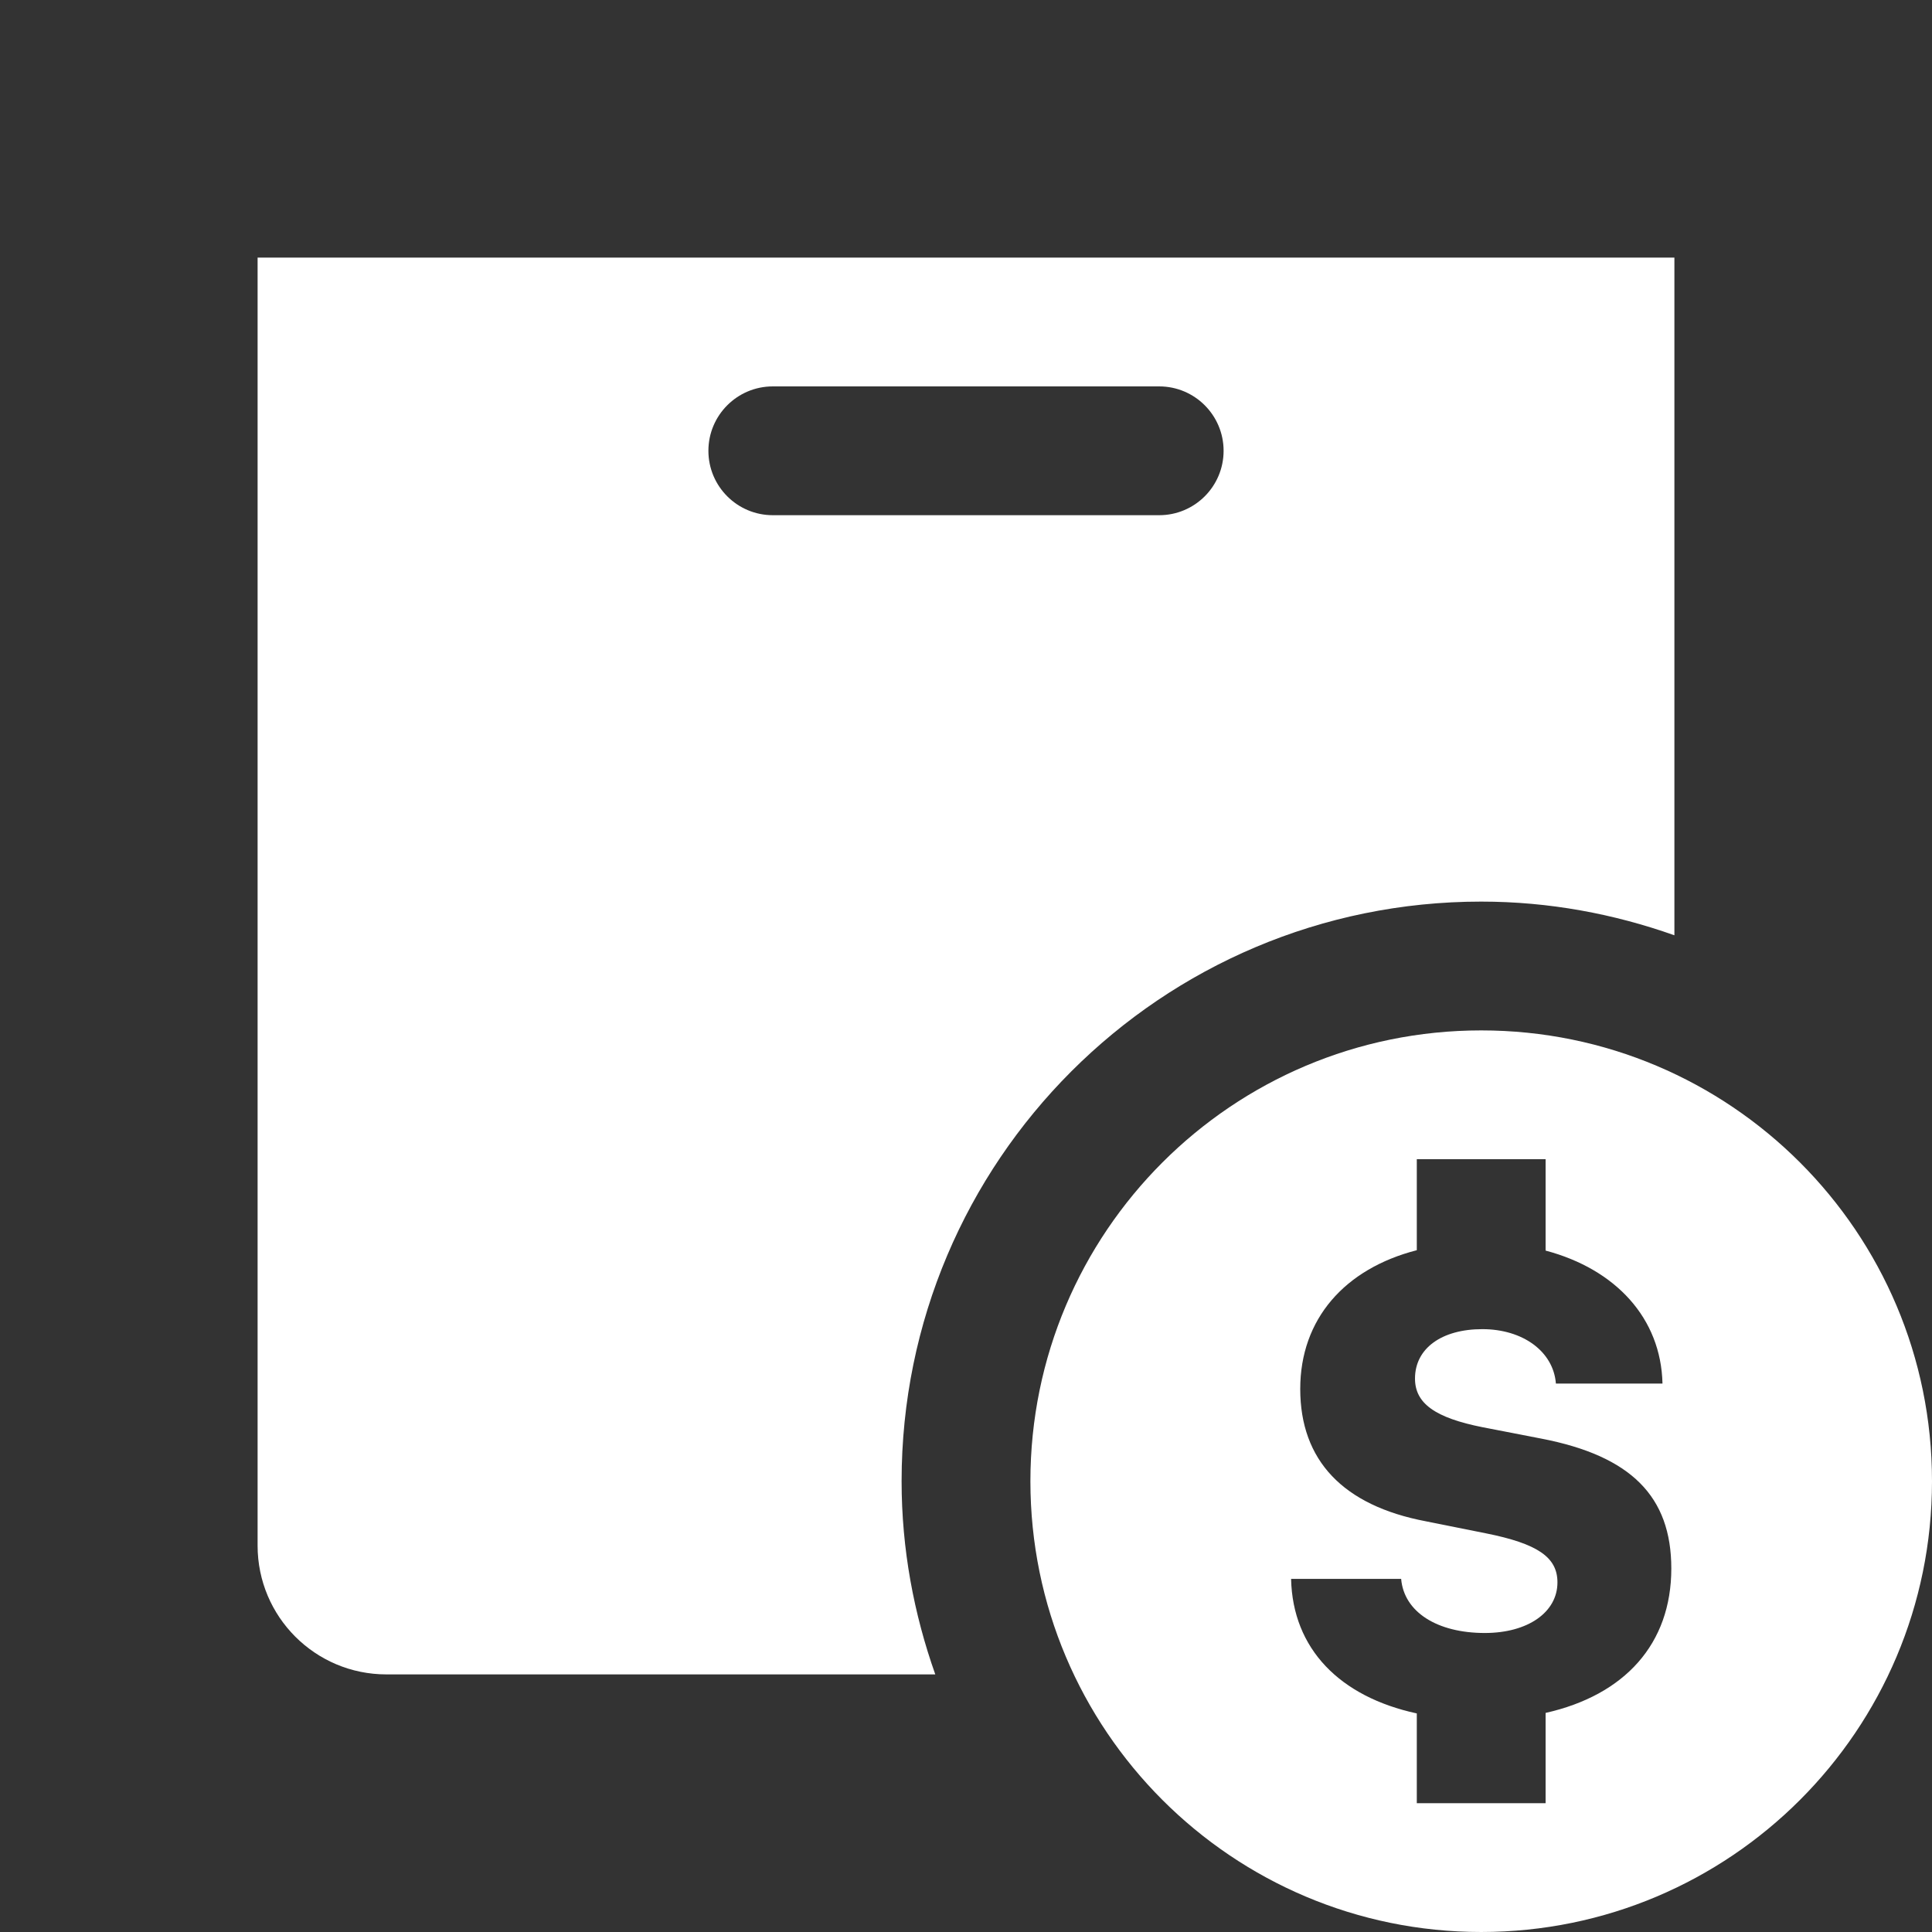 ﻿<?xml version="1.0" encoding="utf-8"?>
<svg xmlns="http://www.w3.org/2000/svg" viewBox="0 0 30 30" width="480" height="480">
  <rect x="0" y="0" width="30" height="30" fill="#333333" stroke="none"/>
  <path d="M14,23c0-4.971,4.029-9,9-9c1.054,0,2.06,0.19,3,0.523V4H4v20c0,1.105,0.895,2,2,2h8.523C14.19,25.06,14,24.054,14,23z M11,7c0-0.552,0.448-1,1-1h6c0.552,0,1,0.448,1,1c0,0.552-0.448,1-1,1h-6C11.448,8,11,7.552,11,7z" fill="#FFFFFF" />
  <path d="M23,16c-3.866,0-7,3.134-7,7c0,3.866,3.134,7,7,7s7-3.134,7-7C30,19.134,26.866,16,23,16z M24,26.598V28h-2v-1.394c-1.198-0.259-1.928-1.005-1.952-2.089h1.709c0.044,0.513,0.557,0.84,1.299,0.84c0.669,0,1.128-0.322,1.128-0.786c0-0.391-0.308-0.601-1.113-0.762l-0.928-0.186c-1.289-0.244-1.953-0.947-1.953-2.056c0-1.084,0.69-1.866,1.81-2.154V18h2v1.419c1.088,0.289,1.792,1.049,1.815,2.065H24.16c-0.039-0.498-0.513-0.845-1.143-0.845s-1.045,0.298-1.045,0.767c0,0.386,0.312,0.61,1.055,0.757l0.908,0.176c1.392,0.269,2.017,0.898,2.017,2.017C25.952,25.528,25.227,26.322,24,26.598z" fill="#FFFFFF" />
</svg>